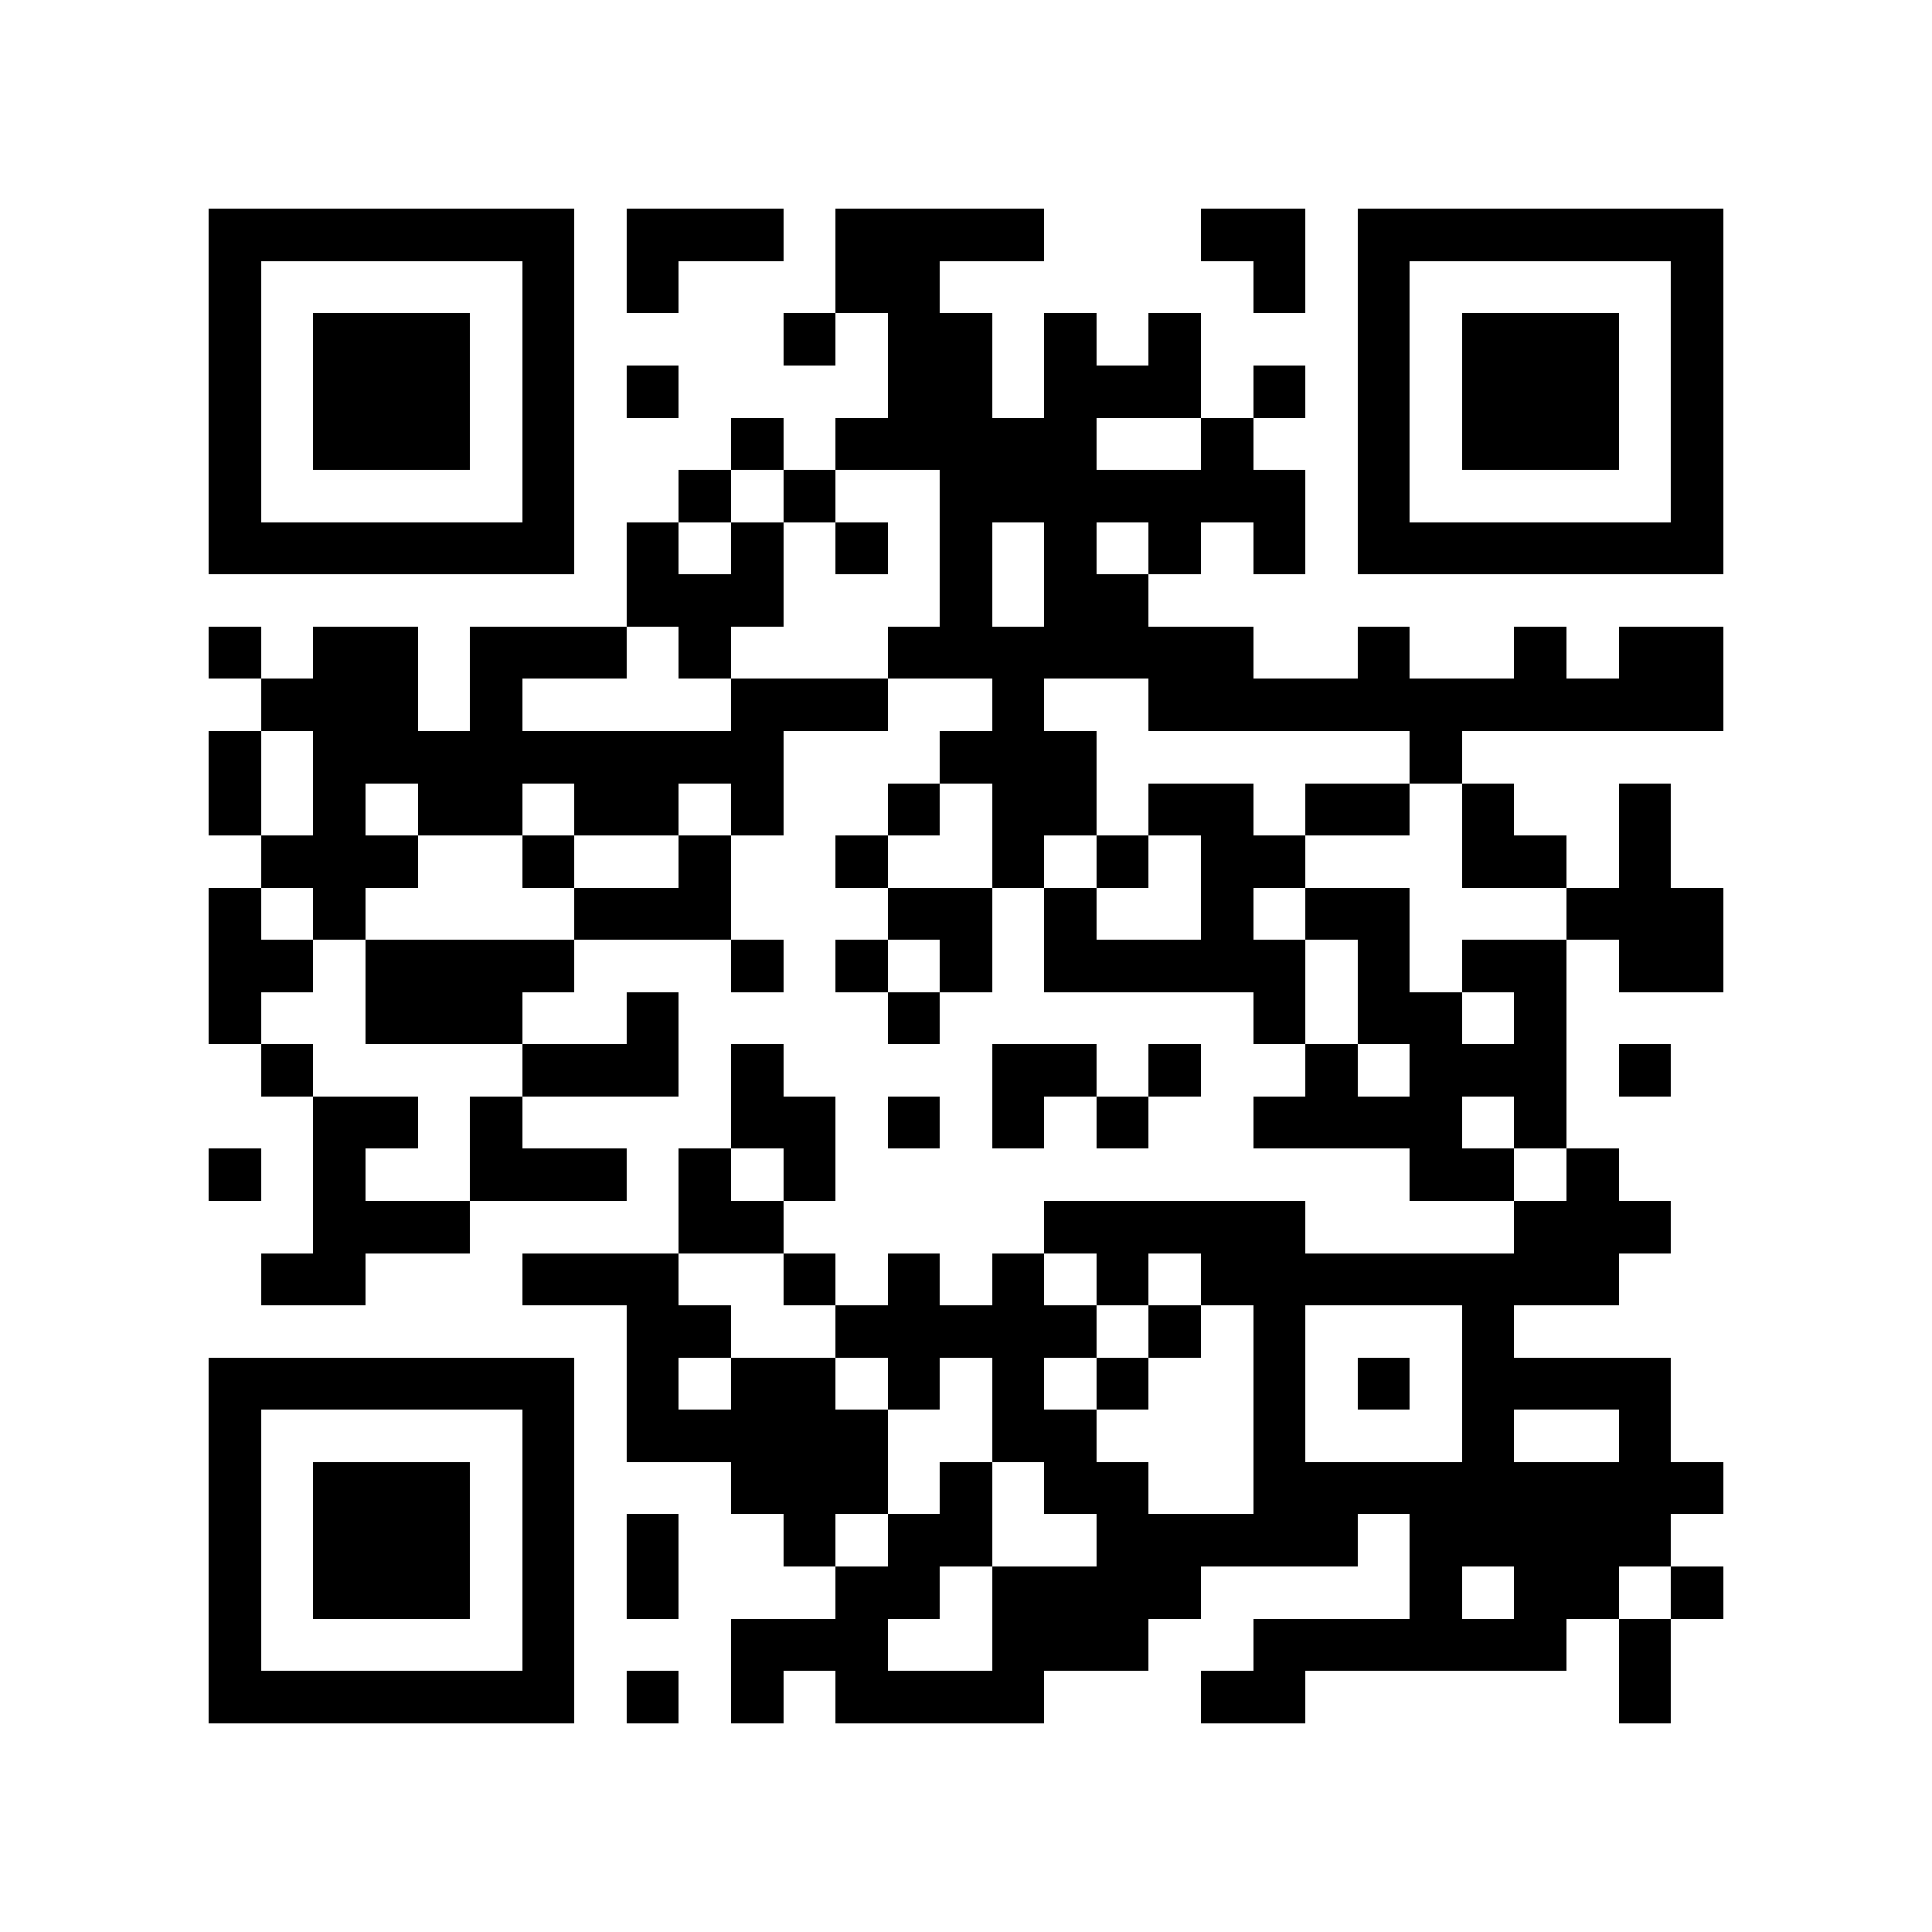 <?xml version="1.0" encoding="utf-8"?><!DOCTYPE svg PUBLIC "-//W3C//DTD SVG 1.1//EN" "http://www.w3.org/Graphics/SVG/1.1/DTD/svg11.dtd"><svg xmlns="http://www.w3.org/2000/svg" viewBox="0 0 37 37" shape-rendering="crispEdges"><path fill="#ffffff" d="M0 0h37v37H0z"/><path stroke="#000000" d="M4 4.5h7m1 0h3m1 0h4m3 0h2m1 0h7M4 5.5h1m5 0h1m1 0h1m3 0h2m6 0h1m1 0h1m5 0h1M4 6.5h1m1 0h3m1 0h1m4 0h1m1 0h2m1 0h1m1 0h1m3 0h1m1 0h3m1 0h1M4 7.5h1m1 0h3m1 0h1m1 0h1m4 0h2m1 0h3m1 0h1m1 0h1m1 0h3m1 0h1M4 8.5h1m1 0h3m1 0h1m3 0h1m1 0h5m2 0h1m2 0h1m1 0h3m1 0h1M4 9.5h1m5 0h1m2 0h1m1 0h1m2 0h7m1 0h1m5 0h1M4 10.5h7m1 0h1m1 0h1m1 0h1m1 0h1m1 0h1m1 0h1m1 0h1m1 0h7M12 11.5h3m3 0h1m1 0h2M4 12.5h1m1 0h2m1 0h3m1 0h1m3 0h7m2 0h1m2 0h1m1 0h2M5 13.5h3m1 0h1m4 0h3m2 0h1m2 0h11M4 14.5h1m1 0h9m3 0h3m6 0h1M4 15.5h1m1 0h1m1 0h2m1 0h2m1 0h1m2 0h1m1 0h2m1 0h2m1 0h2m1 0h1m2 0h1M5 16.5h3m2 0h1m2 0h1m2 0h1m2 0h1m1 0h1m1 0h2m3 0h2m1 0h1M4 17.5h1m1 0h1m4 0h3m3 0h2m1 0h1m2 0h1m1 0h2m3 0h3M4 18.5h2m1 0h4m3 0h1m1 0h1m1 0h1m1 0h5m1 0h1m1 0h2m1 0h2M4 19.5h1m2 0h3m2 0h1m4 0h1m6 0h1m1 0h2m1 0h1M5 20.5h1m4 0h3m1 0h1m4 0h2m1 0h1m2 0h1m1 0h3m1 0h1M6 21.5h2m1 0h1m4 0h2m1 0h1m1 0h1m1 0h1m2 0h4m1 0h1M4 22.5h1m1 0h1m2 0h3m1 0h1m1 0h1m11 0h2m1 0h1M6 23.5h3m4 0h2m5 0h5m4 0h3M5 24.5h2m3 0h3m2 0h1m1 0h1m1 0h1m1 0h1m1 0h8M12 25.5h2m2 0h5m1 0h1m1 0h1m3 0h1M4 26.5h7m1 0h1m1 0h2m1 0h1m1 0h1m1 0h1m2 0h1m1 0h1m1 0h4M4 27.5h1m5 0h1m1 0h5m2 0h2m3 0h1m3 0h1m2 0h1M4 28.5h1m1 0h3m1 0h1m3 0h3m1 0h1m1 0h2m2 0h9M4 29.5h1m1 0h3m1 0h1m1 0h1m2 0h1m1 0h2m2 0h5m1 0h5M4 30.5h1m1 0h3m1 0h1m1 0h1m3 0h2m1 0h4m4 0h1m1 0h2m1 0h1M4 31.5h1m5 0h1m3 0h3m2 0h3m2 0h6m1 0h1M4 32.5h7m1 0h1m1 0h1m1 0h4m3 0h2m6 0h1"/></svg>
